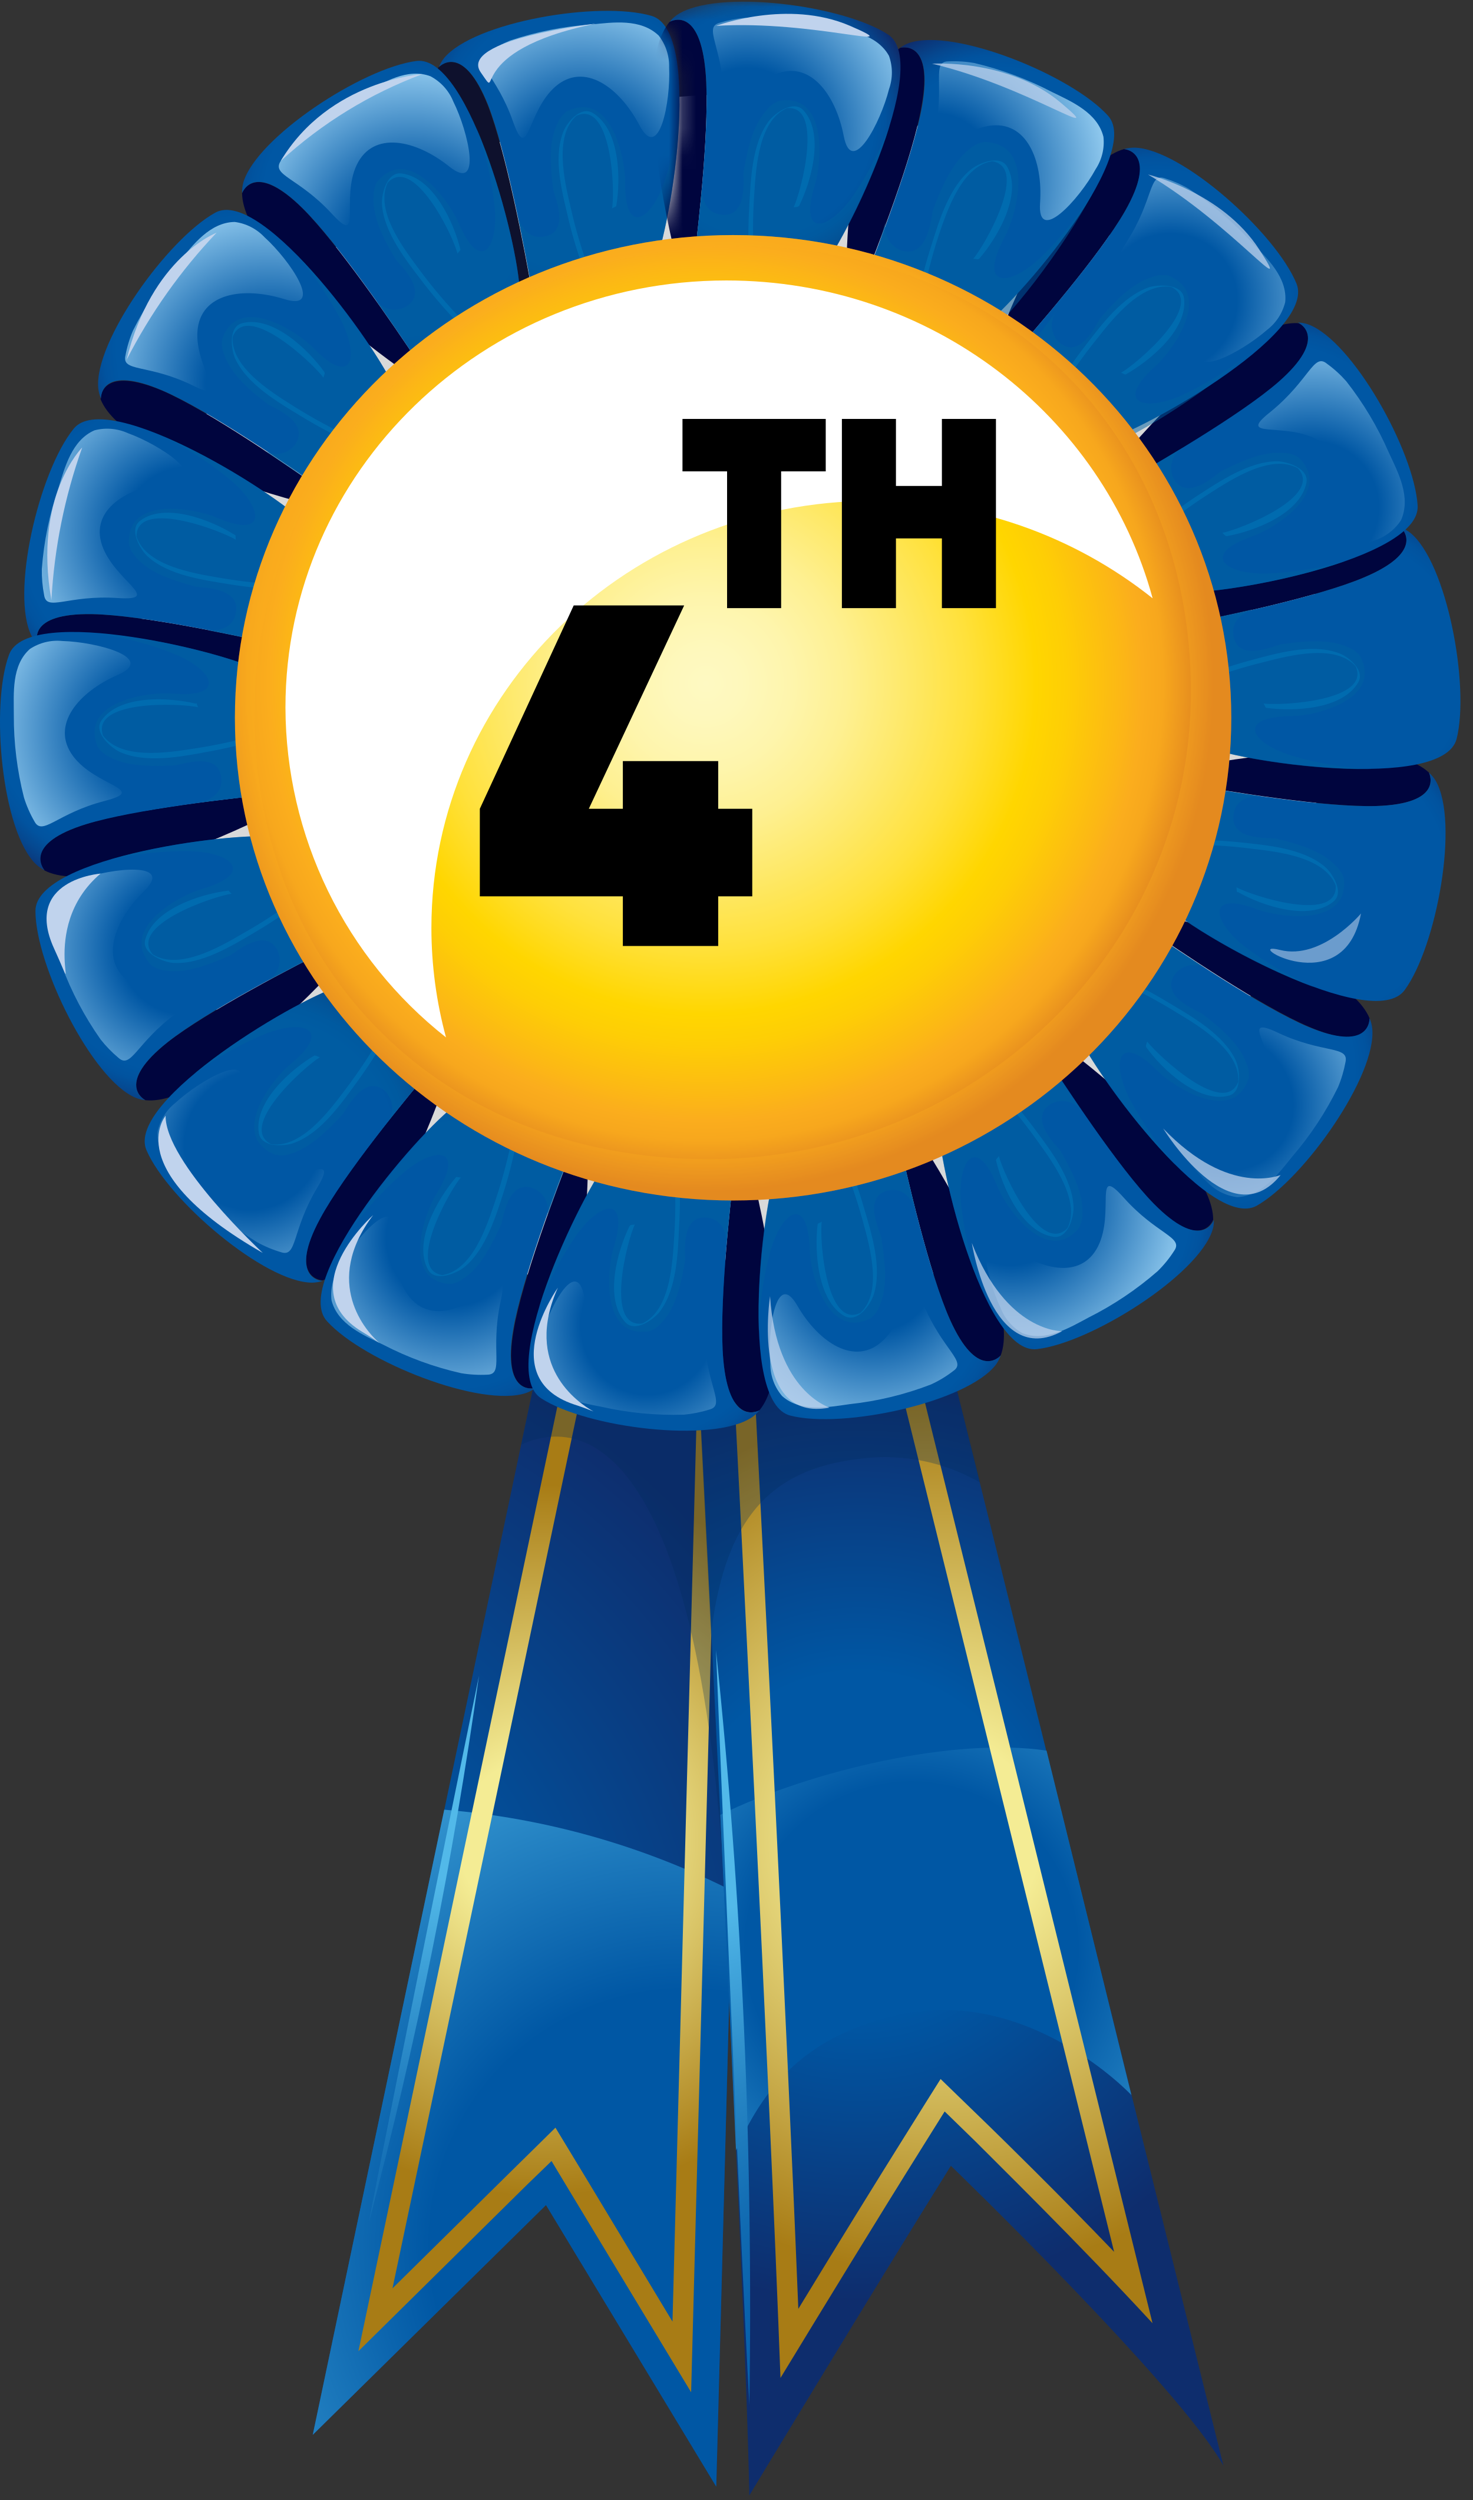 <svg width="109" height="185" viewBox="0 0 109 185" fill="none" xmlns="http://www.w3.org/2000/svg">
<rect x="0" y="0" width="109" height="185" fill="#333333" stroke="none"/>
<ellipse cx="54" cy="52" rx="44" ry="45" fill="#D9D9D9"/>
<path d="M41.423 93.314L23.143 180.173L40.403 163.133L53.003 183.983L55.413 93.314H41.423Z" fill="url(#paint0_radial_25_26633)"/>
<path d="M23.143 180.174L40.403 163.174L53.003 184.014L54.173 139.914C47.526 136.559 40.293 134.521 32.873 133.914L23.143 180.174Z" fill="url(#paint1_radial_25_26633)"/>
<path d="M51.763 96.913L49.763 171.793L43.443 161.303L42.103 159.093L41.103 157.443L39.733 158.793L37.893 160.603L29.043 169.333L44.313 96.913H51.763ZM53.323 95.393H43.073L26.523 173.983L38.973 161.693L40.813 159.913L42.143 162.123L51.143 177.023L53.313 95.383L53.323 95.393Z" fill="url(#paint2_radial_25_26633)"/>
<g style="mix-blend-mode:multiply" opacity="0.28">
<path d="M53.953 147.914V148.094L55.444 93.324H41.444L38.563 106.914C43.883 104.404 52.983 108.134 53.953 147.914Z" fill="#002C5B"/>
</g>
<path d="M35.443 124.014C35.443 124.014 29.073 155.074 27.303 164.414C30.823 151.122 33.541 137.631 35.443 124.014Z" fill="url(#paint3_radial_25_26633)"/>
<path d="M51.353 95.524C51.353 95.524 55.243 170.264 55.444 184.664C55.444 184.664 64.444 169.754 70.364 160.264C70.364 160.264 87.364 176.704 90.534 182.464L68.444 93.324L51.353 95.524Z" fill="url(#paint4_radial_25_26633)"/>
<path d="M53.303 134.293C53.673 141.913 54.143 152.003 54.463 159.123C56.743 153.883 60.063 150.583 66.363 149.123C76.083 146.873 83.723 155.033 83.723 155.033L77.443 129.543C70.713 128.533 60.083 130.973 53.303 134.293Z" fill="url(#paint5_radial_25_26633)"/>
<path d="M65.444 97.813L82.444 166.633C78.144 162.153 74.153 158.263 73.213 157.343L70.954 155.153L69.603 153.843L68.603 155.433L66.933 158.103C64.874 161.393 62.233 165.663 59.074 170.853C58.184 148.723 56.214 110.083 55.654 99.073L65.444 97.813ZM66.603 96.133L54.063 97.743C54.633 108.653 56.974 154.583 57.754 175.963C60.864 170.853 65.013 164.053 68.234 158.913L69.903 156.243L72.153 158.433C73.213 159.513 79.754 165.913 85.284 171.913L66.553 96.133H66.603Z" fill="url(#paint6_radial_25_26633)"/>
<g style="mix-blend-mode:multiply">
<path opacity="0.28" d="M63.913 107.914C66.905 107.571 69.928 108.203 72.533 109.714L68.443 93.324L51.323 95.524C51.323 95.524 51.903 106.524 52.613 120.974C53.693 111.704 57.573 108.574 63.913 107.914Z" fill="#002C5B"/>
</g>
<path d="M32.444 4.973C30.534 9.493 38.104 21.753 38.104 21.753C38.104 21.753 38.624 21.843 39.424 21.923C38.784 18.243 37.424 11.203 36.094 7.783C34.304 3.243 32.624 4.813 32.444 4.973Z" fill="#0E112D"/>
<path d="M48.213 1.174C44.353 0.044 35.103 1.604 32.863 4.294C32.7 4.5 32.569 4.729 32.473 4.974C32.623 4.814 34.303 3.244 36.123 7.784C37.443 11.204 38.813 18.244 39.443 21.914C41.903 22.184 47.083 22.464 48.163 20.324C49.613 17.494 52.083 2.294 48.213 1.174Z" fill="url(#paint7_radial_25_26633)"/>
<path d="M36.044 3.913C36.576 3.55 37.146 3.245 37.744 3.003C39.685 2.351 41.701 1.951 43.744 1.813C45.354 1.653 47.404 1.353 48.744 2.633C49.265 3.304 49.537 4.134 49.514 4.983C49.634 7.493 48.784 12.063 47.314 9.263C45.844 6.463 43.234 4.563 41.104 6.403C38.974 8.243 39.104 12.203 37.954 8.973C36.754 5.553 34.964 4.633 36.044 3.913Z" fill="url(#paint8_radial_25_26633)"/>
<g style="mix-blend-mode:multiply">
<path d="M45.604 15.234C45.944 13.234 45.874 9.544 43.854 8.354C42.924 7.804 41.854 9.174 41.644 9.854C40.914 11.854 41.644 14.384 42.094 16.334C42.43 17.712 42.851 19.068 43.354 20.394C43.354 20.394 43.684 20.214 43.674 20.184C43.077 18.603 42.593 16.983 42.224 15.334C41.774 13.414 40.904 9.824 42.844 8.414L42.534 8.624C45.274 7.184 45.534 14.194 45.284 15.444C45.284 15.364 45.584 15.324 45.604 15.234Z" fill="#0076BE"/>
</g>
<g style="mix-blend-mode:multiply" opacity="0.51">
<path d="M40.934 13.984C40.934 14.324 42.304 17.154 40.274 17.504C39.184 17.704 38.624 16.884 38.344 16.094C38.804 18.284 39.184 20.394 39.454 21.924C41.914 22.194 47.094 22.474 48.174 20.334C49.044 18.624 50.274 12.464 50.284 7.574C50.155 9.558 49.786 11.519 49.184 13.414C48.184 16.334 46.184 17.534 46.264 13.414C46.264 11.824 45.264 6.624 41.934 8.244C41.628 8.475 41.392 8.787 41.254 9.144C40.544 10.514 40.754 12.494 40.934 13.984Z" fill="#0061A0"/>
</g>
<path d="M17.913 14.303C17.983 19.203 29.833 27.413 29.833 27.413C29.833 27.413 30.333 27.283 31.103 27.043C29.043 23.923 25.003 18.043 22.383 15.413C18.903 11.983 17.993 14.103 17.913 14.303Z" fill="#00053E"/>
<path d="M30.813 4.513C26.813 5.023 18.973 10.173 18.003 13.513C17.937 13.768 17.907 14.03 17.913 14.293C17.993 14.093 18.913 11.973 22.383 15.403C25.003 17.993 29.043 23.913 31.103 27.033C33.473 26.283 38.323 24.463 38.463 22.033C38.633 18.913 34.803 3.993 30.813 4.513Z" fill="url(#paint9_radial_25_26633)"/>
<path d="M20.773 11.913C21.116 11.364 21.519 10.854 21.973 10.393C23.487 9.019 25.167 7.84 26.973 6.883C28.383 6.093 30.143 5.003 31.853 5.643C32.62 6.048 33.218 6.71 33.543 7.513C34.663 9.763 35.713 14.303 33.243 12.323C30.773 10.343 27.623 9.653 26.403 12.193C25.183 14.733 26.873 18.323 24.553 15.813C22.073 13.123 20.063 12.993 20.773 11.913Z" fill="url(#paint10_radial_25_26633)"/>
<g style="mix-blend-mode:multiply">
<path d="M34.063 18.443C33.573 16.443 32.063 13.123 29.703 12.833C28.623 12.703 28.223 14.373 28.263 15.103C28.393 17.193 30.053 19.263 31.263 20.853C32.125 21.978 33.053 23.05 34.043 24.063C34.043 24.063 34.273 23.763 34.253 23.743C33.083 22.543 31.997 21.263 31.003 19.913C29.823 18.333 27.583 15.393 28.793 13.323L28.593 13.633C30.533 11.223 33.593 17.553 33.853 18.783C33.853 18.703 34.083 18.553 34.063 18.463V18.443Z" fill="#0076BE"/>
</g>
<g style="mix-blend-mode:multiply" opacity="0.51">
<path d="M29.273 19.174C29.443 19.464 31.803 21.524 30.093 22.664C29.708 22.893 29.25 22.966 28.813 22.867C28.375 22.769 27.993 22.506 27.743 22.134C29.043 23.964 30.243 25.744 31.103 27.044C33.473 26.294 38.323 24.474 38.463 22.044C38.563 20.134 37.223 14.044 35.273 9.514C35.95 11.382 36.397 13.327 36.603 15.304C36.893 18.374 35.543 20.304 33.913 16.444C33.293 14.974 30.253 10.634 27.913 13.444C27.721 13.774 27.627 14.152 27.643 14.534C27.533 16.144 28.513 17.914 29.273 19.174Z" fill="#0061A0"/>
</g>
<path d="M7.443 29.544C9.283 34.084 23.303 37.434 23.303 37.434C23.303 37.434 23.723 37.124 24.353 36.624C21.333 34.464 15.443 30.414 12.033 28.914C7.543 27.024 7.443 29.324 7.443 29.544Z" fill="#00053E"/>
<path d="M15.933 15.734C12.403 17.674 6.933 25.304 7.273 28.734C7.301 28.996 7.368 29.252 7.473 29.494C7.473 29.274 7.543 26.974 12.033 28.904C15.423 30.364 21.333 34.414 24.383 36.574C26.313 35.024 30.183 31.574 29.433 29.284C28.443 26.304 19.443 13.804 15.933 15.734Z" fill="url(#paint11_radial_25_26633)"/>
<path d="M9.284 26.304C9.401 25.668 9.589 25.048 9.844 24.454C10.764 22.614 11.916 20.9 13.274 19.354C14.274 18.114 15.544 16.454 17.364 16.424C18.209 16.532 18.991 16.932 19.574 17.554C21.434 19.234 24.064 23.074 21.034 22.134C18.004 21.194 14.834 21.684 14.614 24.494C14.394 27.304 17.274 30.034 14.204 28.494C10.914 26.914 8.994 27.544 9.284 26.304Z" fill="url(#paint12_radial_25_26633)"/>
<g style="mix-blend-mode:multiply">
<path d="M24.013 27.544C22.853 25.914 20.193 23.324 17.923 23.914C16.873 24.174 17.103 25.914 17.403 26.534C18.283 28.444 20.583 29.774 22.303 30.814C23.515 31.555 24.77 32.223 26.063 32.814C26.063 32.814 26.163 32.454 26.133 32.444C24.602 31.738 23.119 30.933 21.693 30.034C20.023 28.984 16.863 27.034 17.243 24.694C17.243 24.814 17.193 24.934 17.173 25.054C18.103 22.104 23.173 26.904 23.933 27.944C23.933 27.874 24.063 27.644 24.013 27.574V27.544Z" fill="#0076BE"/>
</g>
<g style="mix-blend-mode:multiply" opacity="0.51">
<path d="M19.823 29.913C20.083 30.123 23.033 31.183 21.823 32.913C21.55 33.266 21.151 33.5 20.71 33.567C20.269 33.634 19.819 33.529 19.453 33.273C21.323 34.504 23.093 35.724 24.363 36.623C26.293 35.074 30.163 31.623 29.413 29.334C28.823 27.514 25.353 22.334 21.903 18.814C23.207 20.309 24.328 21.954 25.243 23.713C26.623 26.474 26.053 28.713 23.153 25.713C22.033 24.573 17.623 21.634 16.433 25.113C16.377 25.49 16.429 25.875 16.583 26.224C17.103 27.764 18.643 29.014 19.823 29.913Z" fill="#0061A0"/>
</g>
<path d="M2.824 47.724C6.253 51.224 20.494 48.994 20.494 48.994C20.494 48.994 20.773 48.554 21.163 47.844C17.514 47.014 10.514 45.514 6.824 45.444C1.933 45.364 2.744 47.524 2.824 47.724Z" fill="#00053E"/>
<path d="M5.443 31.733C2.873 34.913 0.743 44.003 2.353 47.093C2.477 47.326 2.636 47.538 2.823 47.723C2.743 47.523 1.933 45.363 6.823 45.443C10.514 45.513 17.514 47.013 21.163 47.843C22.363 45.673 24.623 41.013 23.064 39.183C21.003 36.753 7.943 28.603 5.443 31.733Z" fill="url(#paint13_radial_25_26633)"/>
<path d="M3.264 44.033C3.142 43.401 3.085 42.758 3.094 42.113C3.244 40.069 3.658 38.052 4.324 36.113C4.794 34.573 5.324 32.563 6.994 31.843C7.817 31.628 8.689 31.702 9.464 32.053C11.824 32.903 15.714 35.453 12.554 35.733C9.394 36.013 6.654 37.733 7.554 40.353C8.454 42.973 12.124 44.473 8.714 44.253C5.024 44.003 3.444 45.293 3.264 44.033Z" fill="url(#paint14_radial_25_26633)"/>
<g style="mix-blend-mode:multiply">
<path d="M17.373 39.583C15.673 38.503 12.223 37.133 10.373 38.533C9.503 39.173 10.373 40.663 10.903 41.153C12.443 42.583 15.033 42.913 17.023 43.243C18.424 43.465 19.836 43.602 21.253 43.653C21.253 43.653 21.253 43.283 21.183 43.283C19.507 43.212 17.837 43.032 16.183 42.743C14.243 42.413 10.583 41.823 10.043 39.493C10.043 39.613 10.093 39.733 10.113 39.863C9.853 36.773 16.393 39.273 17.473 39.953C17.393 39.953 17.473 39.633 17.403 39.583H17.373Z" fill="#0076BE"/>
</g>
<g style="mix-blend-mode:multiply" opacity="0.51">
<path d="M14.443 43.404C14.773 43.504 17.893 43.404 17.443 45.404C17.203 46.484 16.233 46.684 15.383 46.644C17.583 47.064 19.683 47.524 21.203 47.874C22.403 45.704 24.663 41.044 23.103 39.214C21.863 37.754 16.663 34.214 12.153 32.334C13.943 33.222 15.622 34.319 17.153 35.604C19.473 37.604 19.803 39.944 15.983 38.284C14.523 37.654 9.323 36.614 9.543 40.284C9.638 40.663 9.836 41.009 10.113 41.284C11.063 42.424 12.963 42.994 14.443 43.404Z" fill="#0061A0"/>
</g>
<path d="M3.293 64.413C7.663 66.643 20.443 60.013 20.443 60.013C20.443 60.013 20.573 59.503 20.713 58.713C16.993 59.073 9.873 59.873 6.353 60.983C1.703 62.453 3.153 64.243 3.293 64.413Z" fill="#00053E"/>
<path d="M0.673 48.434C-0.737 52.204 0.133 61.544 2.673 63.964C2.866 64.142 3.081 64.293 3.313 64.414C3.173 64.244 1.723 62.414 6.383 60.984C9.883 59.914 17.003 59.074 20.723 58.714C21.173 56.274 21.843 51.134 19.783 49.884C17.053 48.244 2.083 44.654 0.673 48.434Z" fill="url(#paint15_radial_25_26633)"/>
<path d="M2.543 60.773C2.222 60.217 1.964 59.627 1.773 59.013C1.266 57.02 1.013 54.97 1.023 52.913C1.023 51.303 0.843 49.233 2.213 48.023C2.921 47.556 3.769 47.347 4.613 47.433C7.123 47.493 11.613 48.683 8.713 49.943C5.813 51.203 3.713 53.663 5.403 55.943C7.093 58.223 11.043 58.403 7.733 59.273C4.203 60.183 3.143 61.913 2.543 60.773Z" fill="url(#paint16_radial_25_26633)"/>
<g style="mix-blend-mode:multiply">
<path d="M14.514 52.074C12.514 51.593 8.854 51.394 7.514 53.303C6.894 54.194 8.184 55.303 8.844 55.633C10.754 56.504 13.364 56.004 15.344 55.633C16.743 55.385 18.125 55.051 19.484 54.633C19.484 54.633 19.324 54.294 19.294 54.303C17.673 54.778 16.023 55.142 14.354 55.394C12.414 55.694 8.764 56.294 7.504 54.254L7.684 54.584C6.454 51.733 13.464 52.033 14.684 52.343C14.604 52.343 14.584 52.033 14.504 52.004L14.514 52.074Z" fill="#0076BE"/>
</g>
<g style="mix-blend-mode:multiply" opacity="0.51">
<path d="M12.913 56.643C13.253 56.643 16.173 55.513 16.373 57.553C16.493 58.663 15.633 59.163 14.823 59.383C17.043 59.093 19.173 58.863 20.723 58.713C21.173 56.273 21.843 51.133 19.783 49.883C18.143 48.883 12.093 47.213 7.213 46.883C9.182 47.157 11.11 47.67 12.953 48.413C15.803 49.593 16.843 51.683 12.703 51.323C11.113 51.183 5.853 51.843 7.223 55.253C7.427 55.574 7.719 55.831 8.063 55.993C9.443 56.773 11.443 56.703 12.913 56.643Z" fill="#0061A0"/>
</g>
<path d="M10.763 81.413C15.643 81.913 25.233 71.183 25.233 71.183C25.233 71.183 25.163 70.663 25.013 69.873C21.673 71.533 15.303 74.873 12.413 77.113C8.583 80.153 10.573 81.313 10.763 81.413Z" fill="#00053E"/>
<path d="M2.623 67.413C2.623 71.413 6.793 79.853 10.013 81.223C10.252 81.323 10.505 81.387 10.763 81.413C10.573 81.313 8.583 80.153 12.413 77.113C15.303 74.823 21.673 71.533 25.013 69.873C24.563 67.433 23.353 62.393 21.013 61.963C17.853 61.403 2.593 63.383 2.623 67.413Z" fill="url(#paint17_radial_25_26633)"/>
<path d="M8.773 78.284C8.284 77.874 7.838 77.415 7.443 76.914C6.257 75.231 5.292 73.403 4.573 71.474C3.963 69.974 3.083 68.104 3.933 66.474C4.419 65.789 5.125 65.292 5.933 65.064C8.303 64.224 12.933 63.724 10.663 65.944C8.393 68.164 7.333 71.194 9.663 72.714C11.993 74.234 15.803 72.994 13.033 74.994C10.103 77.144 9.723 79.124 8.773 78.284Z" fill="url(#paint18_radial_25_26633)"/>
<g style="mix-blend-mode:multiply">
<path d="M16.843 65.913C14.843 66.153 11.313 67.283 10.743 69.553C10.483 70.553 12.093 71.203 12.823 71.253C14.913 71.383 17.173 69.983 18.903 68.963C20.129 68.237 21.311 67.439 22.443 66.573C22.443 66.573 22.173 66.313 22.153 66.323C20.81 67.348 19.397 68.277 17.923 69.103C16.213 70.103 13.023 71.943 11.123 70.493L11.403 70.733C9.243 68.513 15.893 66.293 17.153 66.133C17.073 66.133 16.953 65.883 16.863 65.893L16.843 65.913Z" fill="#0076BE"/>
</g>
<g style="mix-blend-mode:multiply" opacity="0.51">
<path d="M16.983 70.724C17.293 70.594 19.623 68.504 20.543 70.344C20.723 70.752 20.74 71.213 20.591 71.632C20.442 72.052 20.139 72.4 19.743 72.604C21.743 71.534 23.623 70.604 25.013 69.874C24.563 67.434 23.353 62.394 21.013 61.964C19.133 61.624 12.883 62.204 8.193 63.604C10.128 63.161 12.109 62.953 14.093 62.984C17.183 63.074 18.903 64.644 14.903 65.794C13.363 66.234 8.693 68.724 11.193 71.424C11.501 71.647 11.864 71.782 12.243 71.814C13.763 72.084 15.593 71.324 16.983 70.724Z" fill="#0061A0"/>
</g>
<path d="M23.873 94.744C28.553 93.304 33.103 79.624 33.103 79.624C33.103 79.624 32.833 79.174 32.383 78.504C29.973 81.364 25.383 86.904 23.683 90.154C21.363 94.454 23.653 94.734 23.873 94.744Z" fill="#00053E"/>
<path d="M10.843 85.124C12.443 88.814 19.603 94.914 23.103 94.914C23.365 94.909 23.624 94.865 23.873 94.784C23.653 94.784 21.363 94.494 23.683 90.194C25.443 86.914 29.973 81.364 32.383 78.504C31.003 76.444 27.903 72.294 25.553 72.844C22.443 73.564 9.223 81.434 10.843 85.124Z" fill="url(#paint19_radial_25_26633)"/>
<path d="M20.803 92.663C20.181 92.479 19.581 92.228 19.013 91.913C17.258 90.837 15.648 89.54 14.223 88.053C13.073 86.924 11.523 85.543 11.663 83.724C11.841 82.894 12.3 82.152 12.963 81.624C14.813 79.913 18.863 77.624 17.663 80.564C16.463 83.504 16.663 86.704 19.453 87.163C22.243 87.624 25.213 84.984 23.453 87.924C21.573 91.084 22.003 93.053 20.803 92.663Z" fill="url(#paint20_radial_25_26633)"/>
<g style="mix-blend-mode:multiply">
<path d="M23.303 78.084C21.573 79.084 18.773 81.534 19.153 83.844C19.323 84.914 21.043 84.844 21.723 84.584C23.723 83.874 25.223 81.704 26.403 80.084C27.239 78.936 28.007 77.741 28.703 76.504C28.703 76.504 28.353 76.374 28.333 76.394C27.505 77.866 26.576 79.279 25.553 80.624C24.373 82.194 22.173 85.174 19.853 84.624L20.213 84.734C17.343 83.554 22.573 78.884 23.673 78.234C23.593 78.234 23.383 78.084 23.303 78.124V78.084Z" fill="#0076BE"/>
</g>
<g style="mix-blend-mode:multiply" opacity="0.51">
<path d="M25.344 82.474C25.574 82.234 26.894 79.394 28.464 80.714C28.791 81.016 28.991 81.432 29.02 81.877C29.05 82.321 28.908 82.761 28.624 83.104C30.014 81.354 31.384 79.694 32.384 78.504C31.004 76.444 27.904 72.294 25.554 72.844C23.694 73.284 18.184 76.294 14.424 79.424C16.032 78.256 17.77 77.28 19.604 76.514C22.474 75.384 24.674 76.144 21.454 78.784C20.224 79.784 16.914 83.934 20.274 85.414C20.64 85.52 21.028 85.52 21.394 85.414C22.934 84.994 24.314 83.574 25.344 82.474Z" fill="#0061A0"/>
</g>
<path d="M39.623 102.704C43.623 99.834 43.513 85.424 43.513 85.424C43.513 85.424 43.113 85.084 42.513 84.594C41.143 88.074 38.623 94.784 38.013 98.414C37.163 103.234 39.443 102.764 39.623 102.704Z" fill="#00053E"/>
<path d="M24.203 97.773C26.924 100.773 35.633 104.213 38.944 103.073C39.189 102.988 39.419 102.863 39.623 102.703C39.413 102.763 37.163 103.233 37.974 98.413C38.584 94.784 41.103 88.073 42.474 84.594C40.474 83.084 36.233 80.153 34.184 81.424C31.444 83.103 21.444 94.803 24.203 97.773Z" fill="url(#paint21_radial_25_26633)"/>
<path d="M36.053 101.724C35.407 101.757 34.76 101.72 34.123 101.614C32.117 101.16 30.178 100.451 28.353 99.504C26.893 98.804 24.983 97.994 24.533 96.224C24.438 95.38 24.636 94.529 25.093 93.814C26.293 91.604 29.393 88.134 29.193 91.304C28.993 94.474 30.193 97.424 33.023 96.974C35.853 96.524 37.773 93.064 37.023 96.404C36.273 99.974 37.323 101.704 36.053 101.724Z" fill="url(#paint22_radial_25_26633)"/>
<g style="mix-blend-mode:multiply">
<path d="M33.743 87.114C32.443 88.633 30.553 91.834 31.653 93.914C32.163 94.914 33.763 94.234 34.333 93.784C35.973 92.474 36.713 89.924 37.333 88.013C37.746 86.661 38.08 85.285 38.333 83.894H37.953C37.637 85.551 37.209 87.184 36.673 88.784C36.053 90.654 34.933 94.184 32.543 94.374H32.923C29.833 94.174 33.283 88.073 34.113 87.114C34.053 87.174 33.783 87.053 33.733 87.114H33.743Z" fill="#0076BE"/>
</g>
<g style="mix-blend-mode:multiply" opacity="0.51">
<path d="M37.084 90.614C37.224 90.303 37.553 87.194 39.474 87.944C39.89 88.115 40.223 88.441 40.404 88.853C40.585 89.265 40.599 89.731 40.444 90.153C41.184 88.043 41.953 86.043 42.523 84.594C40.523 83.084 36.283 80.153 34.233 81.424C32.614 82.424 28.363 87.053 25.814 91.234C26.961 89.602 28.305 88.118 29.814 86.814C32.154 84.814 34.493 84.814 32.283 88.364C31.444 89.713 29.643 94.704 33.283 95.023C33.649 94.985 33.996 94.843 34.283 94.614C35.603 93.773 36.444 91.984 37.084 90.614Z" fill="#0061A0"/>
</g>
<path d="M56.203 104.354C59.333 100.574 55.603 86.644 55.603 86.644C55.603 86.644 55.133 86.413 54.393 86.103C53.943 89.814 53.193 96.944 53.523 100.614C53.953 105.484 56.023 104.454 56.203 104.354Z" fill="#00053E"/>
<path d="M40.043 103.473C43.423 105.663 52.733 106.823 55.633 104.883C55.85 104.738 56.043 104.559 56.203 104.353C56.023 104.453 53.953 105.483 53.523 100.613C53.193 96.943 53.943 89.813 54.393 86.103C52.103 85.103 47.233 83.383 45.573 85.103C43.383 87.443 36.653 101.283 40.043 103.473Z" fill="url(#paint23_radial_25_26633)"/>
<path d="M52.503 104.303C51.888 104.494 51.255 104.621 50.613 104.683C48.553 104.747 46.493 104.549 44.483 104.093C42.903 103.783 40.853 103.483 39.963 101.883C39.663 101.091 39.642 100.22 39.903 99.413C40.503 96.973 42.633 92.833 43.233 95.943C43.833 99.053 45.803 101.613 48.363 100.463C50.923 99.313 51.973 95.463 52.123 98.903C52.273 102.563 53.723 103.963 52.503 104.303Z" fill="url(#paint24_radial_25_26633)"/>
<g style="mix-blend-mode:multiply">
<path d="M46.574 90.753C45.684 92.553 44.694 96.123 46.274 97.843C47.004 98.643 48.394 97.623 48.834 97.043C50.094 95.363 50.164 92.713 50.254 90.703C50.339 89.291 50.339 87.875 50.254 86.463C50.254 86.463 49.884 86.533 49.884 86.573C50.002 88.237 50.002 89.908 49.884 91.573C49.764 93.573 49.574 97.233 47.304 98.023L47.664 97.913C44.664 98.503 46.424 91.733 46.984 90.593C46.984 90.663 46.654 90.593 46.614 90.703L46.574 90.753Z" fill="#0076BE"/>
</g>
<g style="mix-blend-mode:multiply" opacity="0.51">
<path d="M50.693 93.293C50.753 92.963 50.283 89.863 52.333 90.103C53.433 90.233 53.733 91.173 53.773 92.013C53.973 89.783 54.203 87.643 54.393 86.103C52.103 85.103 47.233 83.383 45.573 85.103C44.253 86.483 41.313 92.033 39.893 96.713C40.584 94.852 41.501 93.082 42.623 91.443C44.393 88.913 46.623 88.343 45.413 92.313C44.933 93.833 44.413 99.113 48.073 98.503C48.433 98.374 48.749 98.145 48.983 97.843C50.063 96.723 50.443 94.773 50.693 93.293Z" fill="#0061A0"/>
</g>
<path d="M74.053 100.294C75.763 95.694 67.693 83.763 67.693 83.763C67.693 83.763 67.173 83.694 66.363 83.644C67.163 87.294 68.783 94.274 70.293 97.644C72.293 102.104 73.913 100.454 74.053 100.294Z" fill="#00053E"/>
<path d="M58.494 104.754C62.404 105.754 71.574 103.754 73.694 100.984C73.845 100.772 73.966 100.54 74.054 100.294C73.914 100.454 72.294 102.104 70.294 97.644C68.784 94.274 67.164 87.294 66.364 83.644C63.894 83.484 58.704 83.424 57.714 85.644C56.444 88.514 54.574 103.794 58.494 104.754Z" fill="url(#paint25_radial_25_26633)"/>
<path d="M70.534 101.454C70.022 101.852 69.465 102.188 68.874 102.454C66.946 103.197 64.929 103.685 62.874 103.904C61.274 104.134 59.244 104.524 57.874 103.304C57.321 102.656 57.013 101.835 57.004 100.984C56.774 98.484 57.424 93.874 59.004 96.614C60.584 99.354 63.274 101.134 65.324 99.214C67.374 97.294 67.104 93.324 68.324 96.504C69.754 99.914 71.584 100.744 70.534 101.454Z" fill="url(#paint26_radial_25_26633)"/>
<g style="mix-blend-mode:multiply">
<path d="M60.504 90.594C60.254 92.594 60.504 96.284 62.504 97.394C63.504 97.903 64.434 96.493 64.654 95.803C65.294 93.803 64.494 91.273 63.924 89.353C63.534 87.991 63.056 86.654 62.494 85.353C62.494 85.353 62.174 85.543 62.184 85.573C62.847 87.123 63.402 88.717 63.844 90.344C64.364 92.254 65.394 95.803 63.514 97.284L63.814 97.073C61.134 98.624 60.614 91.633 60.814 90.374C60.814 90.454 60.514 90.504 60.504 90.594Z" fill="#0076BE"/>
</g>
<g style="mix-blend-mode:multiply" opacity="0.51">
<path d="M65.224 91.644C65.224 91.314 63.724 88.544 65.724 88.094C66.814 87.854 67.403 88.654 67.724 89.434C67.174 87.264 66.724 85.164 66.364 83.644C63.894 83.484 58.703 83.424 57.714 85.644C56.923 87.384 55.953 93.584 56.154 98.474C56.198 96.49 56.484 94.519 57.004 92.604C57.843 89.604 59.794 88.354 59.923 92.514C59.923 94.104 61.243 99.254 64.474 97.514C64.764 97.267 64.982 96.946 65.103 96.584C65.754 95.094 65.444 93.134 65.224 91.644Z" fill="#0061A0"/>
</g>
<path d="M89.773 90.253C89.773 85.353 78.083 76.953 78.083 76.953C78.083 76.953 77.573 77.073 76.793 77.303C78.793 80.453 82.793 86.443 85.333 89.073C88.753 92.553 89.703 90.453 89.773 90.253Z" fill="#00053E"/>
<path d="M76.724 99.834C80.724 99.384 88.654 94.374 89.724 91.024C89.803 90.775 89.837 90.514 89.824 90.254C89.754 90.454 88.824 92.554 85.384 89.074C82.804 86.444 78.864 80.454 76.844 77.304C74.464 78.014 69.584 79.744 69.414 82.144C69.134 85.324 72.724 100.294 76.724 99.834Z" fill="url(#paint27_radial_25_26633)"/>
<path d="M86.883 92.564C86.536 93.109 86.126 93.612 85.663 94.064C84.111 95.418 82.394 96.571 80.553 97.494C79.133 98.254 77.363 99.324 75.663 98.654C74.921 98.239 74.348 97.577 74.043 96.784C72.953 94.514 71.973 89.974 74.423 91.984C76.873 93.994 79.993 94.744 81.253 92.224C82.513 89.704 80.883 86.084 83.163 88.634C85.603 91.364 87.613 91.534 86.883 92.564Z" fill="url(#paint28_radial_25_26633)"/>
<g style="mix-blend-mode:multiply">
<path d="M73.703 85.853C74.163 87.853 75.653 91.203 77.973 91.523C79.043 91.673 79.473 90.013 79.443 89.293C79.343 87.193 77.723 85.093 76.523 83.483C75.679 82.346 74.768 81.261 73.793 80.233C73.793 80.233 73.563 80.523 73.583 80.543C74.739 81.771 75.808 83.077 76.783 84.453C77.933 86.053 80.133 89.033 78.883 91.073L79.093 90.763C77.093 93.153 74.203 86.763 73.913 85.533C73.913 85.613 73.683 85.763 73.703 85.853Z" fill="#0076BE"/>
</g>
<g style="mix-blend-mode:multiply" opacity="0.51">
<path d="M78.503 85.204C78.333 84.914 76.013 82.814 77.743 81.704C78.129 81.481 78.587 81.414 79.02 81.519C79.454 81.623 79.831 81.889 80.073 82.264C78.803 80.414 77.633 78.614 76.793 77.264C74.413 77.974 69.533 79.704 69.363 82.104C69.223 84.014 70.463 90.174 72.363 94.684C71.716 92.817 71.293 90.88 71.103 88.914C70.873 85.834 72.253 83.914 73.813 87.814C74.413 89.294 77.383 93.684 79.813 90.914C80.009 90.585 80.106 90.206 80.093 89.824C80.193 88.254 79.233 86.514 78.503 85.204Z" fill="#0061A0"/>
</g>
<path d="M101.343 75.344C99.443 70.814 85.443 67.594 85.443 67.594C85.443 67.594 85.023 67.894 84.443 68.404C87.513 70.534 93.443 74.534 96.853 75.974C101.283 77.914 101.343 75.564 101.343 75.344Z" fill="#00053E"/>
<path d="M92.994 89.223C96.514 87.223 101.894 79.573 101.544 76.103C101.516 75.841 101.449 75.585 101.344 75.343C101.344 75.563 101.284 77.863 96.784 75.973C93.384 74.533 87.444 70.533 84.374 68.403C82.444 69.973 78.614 73.463 79.374 75.743C80.444 78.753 89.444 91.183 92.994 89.223Z" fill="url(#paint29_radial_25_26633)"/>
<path d="M99.564 78.594C99.447 79.228 99.263 79.849 99.014 80.444C98.108 82.295 96.969 84.022 95.624 85.584C94.624 86.834 93.384 88.504 91.554 88.584C90.712 88.482 89.932 88.094 89.344 87.484C87.444 85.764 84.804 81.914 87.844 82.914C90.884 83.914 94.044 83.304 94.234 80.494C94.424 77.684 91.534 74.974 94.614 76.444C97.914 77.984 99.834 77.364 99.564 78.594Z" fill="url(#paint30_radial_25_26633)"/>
<g style="mix-blend-mode:multiply">
<path d="M84.813 77.483C85.983 79.113 88.673 81.673 90.943 81.073C91.943 80.803 91.743 79.073 91.433 78.443C90.533 76.543 88.223 75.233 86.503 74.213C85.284 73.471 84.022 72.803 82.723 72.213C82.723 72.213 82.623 72.573 82.653 72.583C84.192 73.271 85.682 74.063 87.113 74.953C88.793 75.953 91.973 77.883 91.603 80.253C91.603 80.133 91.603 80.013 91.683 79.893C90.773 82.893 85.683 78.093 84.883 77.063C84.883 77.133 84.763 77.363 84.813 77.433V77.483Z" fill="#0076BE"/>
</g>
<g style="mix-blend-mode:multiply" opacity="0.51">
<path d="M88.984 75.033C88.724 74.833 85.764 73.793 86.934 72.093C87.207 71.742 87.604 71.507 88.044 71.437C88.484 71.366 88.934 71.465 89.304 71.713C87.424 70.503 85.644 69.293 84.374 68.403C82.444 69.973 78.614 73.463 79.374 75.743C79.984 77.553 83.504 82.743 86.984 86.203C85.667 84.715 84.529 83.077 83.594 81.323C82.194 78.573 82.754 76.323 85.674 79.263C86.794 80.393 91.234 83.263 92.394 79.803C92.447 79.426 92.392 79.04 92.234 78.693C91.724 77.203 90.174 75.963 88.984 75.033Z" fill="#0061A0"/>
</g>
<path d="M105.734 57.163C102.134 53.834 88.024 56.773 88.024 56.773C88.024 56.773 87.774 57.224 87.424 57.953C91.094 58.603 98.174 59.754 101.854 59.644C106.734 59.483 105.834 57.364 105.734 57.163Z" fill="#00053E"/>
<path d="M103.943 73.264C106.323 70.014 108.003 60.784 106.233 57.764C106.095 57.542 105.927 57.34 105.733 57.164C105.833 57.364 106.733 59.484 101.853 59.644C98.173 59.754 91.093 58.644 87.423 57.954C86.323 60.174 84.293 64.954 85.943 66.704C88.123 69.014 101.563 76.514 103.943 73.264Z" fill="url(#paint31_radial_25_26633)"/>
<g style="mix-blend-mode:multiply">
<path d="M91.613 66.013C93.363 67.013 96.863 68.203 98.673 66.713C99.513 66.033 98.573 64.583 98.023 64.123C96.413 62.773 93.773 62.543 91.783 62.333C90.371 62.19 88.952 62.127 87.533 62.143C87.533 62.143 87.593 62.513 87.623 62.513C89.295 62.492 90.965 62.589 92.623 62.803C94.623 63.033 98.253 63.433 98.913 65.743L98.823 65.373C99.243 68.443 92.573 66.273 91.473 65.643C91.543 65.643 91.473 65.973 91.563 66.013H91.613Z" fill="#0076BE"/>
</g>
<g style="mix-blend-mode:multiply" opacity="0.51">
<path d="M94.383 62.044C94.053 61.974 90.933 62.264 91.293 60.234C91.443 59.134 92.443 58.914 93.283 58.914C91.063 58.594 88.943 58.244 87.423 57.974C86.323 60.194 84.293 64.974 85.943 66.724C87.253 68.114 92.623 71.364 97.223 73.044C95.404 72.249 93.685 71.242 92.103 70.044C89.683 68.134 89.243 65.844 93.103 67.314C94.603 67.874 99.843 68.654 99.443 64.994C99.327 64.632 99.116 64.307 98.833 64.054C97.773 62.914 95.843 62.394 94.383 62.044Z" fill="#0061A0"/>
</g>
<path d="M103.664 39.034C99.103 37.224 86.993 45.034 86.993 45.034C86.993 45.034 86.924 45.554 86.853 46.354C90.513 45.644 97.534 44.174 100.924 42.734C105.444 40.834 103.824 39.184 103.664 39.034Z" fill="#00053E"/>
<path d="M107.783 54.693C108.783 50.803 107.073 41.593 104.343 39.413C104.137 39.254 103.908 39.126 103.663 39.033C103.823 39.183 105.433 40.833 100.923 42.733C97.534 44.173 90.513 45.643 86.853 46.353C86.633 48.823 86.454 54.003 88.624 55.043C91.493 56.423 106.733 58.583 107.783 54.693Z" fill="url(#paint32_radial_25_26633)"/>
<g style="mix-blend-mode:multiply">
<path d="M93.663 52.373C95.663 52.663 99.353 52.523 100.513 50.483C101.043 49.543 99.653 48.483 98.963 48.293C96.963 47.613 94.433 48.353 92.493 48.873C91.135 49.244 89.799 49.695 88.493 50.223C88.493 50.223 88.683 50.543 88.713 50.533C90.278 49.906 91.885 49.391 93.523 48.993C95.433 48.503 99.013 47.553 100.453 49.473L100.243 49.163C101.733 51.873 94.733 52.243 93.473 52.053C93.563 52.053 93.603 52.353 93.693 52.373H93.663Z" fill="#0076BE"/>
</g>
<g style="mix-blend-mode:multiply" opacity="0.51">
<path d="M94.823 47.674C94.493 47.674 91.683 49.104 91.284 47.094C91.073 46.004 91.874 45.424 92.663 45.094C90.484 45.594 88.374 46.024 86.853 46.324C86.633 48.794 86.454 53.974 88.624 55.014C90.344 55.914 96.534 56.984 101.443 56.914C99.457 56.82 97.489 56.484 95.584 55.914C92.584 55.004 91.403 53.024 95.584 52.994C97.174 52.994 102.343 51.824 100.653 48.554C100.422 48.253 100.11 48.024 99.754 47.894C98.284 47.214 96.314 47.464 94.823 47.674Z" fill="#0061A0"/>
</g>
<path d="M96.043 23.913C91.143 23.633 82.133 34.913 82.133 34.913C82.133 34.913 82.223 35.423 82.413 36.203C85.663 34.373 91.853 30.753 94.623 28.323C98.293 25.013 96.233 23.913 96.043 23.913Z" fill="#00053E"/>
<path d="M104.903 37.413C104.663 33.413 100.093 25.203 96.803 24.003C96.558 23.92 96.302 23.873 96.043 23.863C96.233 23.953 98.293 25.013 94.623 28.243C91.853 30.673 85.623 34.293 82.413 36.123C82.983 38.543 84.413 43.513 86.843 43.813C90.003 44.213 105.143 41.433 104.903 37.413Z" fill="url(#paint33_radial_25_26633)"/>
<path d="M98.193 26.914C98.716 27.293 99.195 27.729 99.623 28.214C100.894 29.832 101.952 31.607 102.773 33.494C103.453 34.954 104.433 36.784 103.673 38.494C103.201 39.214 102.494 39.748 101.673 40.004C99.353 41.004 94.753 41.704 96.903 39.374C99.053 37.044 99.903 33.954 97.513 32.564C95.123 31.174 91.363 32.564 94.033 30.464C96.923 28.094 97.193 26.094 98.193 26.914Z" fill="url(#paint34_radial_25_26633)"/>
<g style="mix-blend-mode:multiply">
<path d="M90.783 39.673C92.783 39.323 96.223 38.023 96.673 35.723C96.883 34.663 95.243 34.143 94.523 34.133C92.423 34.133 90.243 35.623 88.523 36.733C87.343 37.519 86.208 38.37 85.123 39.283C85.123 39.283 85.413 39.533 85.433 39.513C86.722 38.424 88.082 37.422 89.503 36.513C91.163 35.453 94.263 33.413 96.233 34.773L95.933 34.553C98.213 36.653 91.683 39.213 90.433 39.433C90.513 39.433 90.653 39.683 90.743 39.663L90.783 39.673Z" fill="#0076BE"/>
</g>
<g style="mix-blend-mode:multiply" opacity="0.51">
<path d="M90.383 34.853C90.083 35.003 87.873 37.213 86.853 35.423C86.65 35.026 86.607 34.565 86.734 34.137C86.86 33.709 87.146 33.346 87.533 33.123C85.623 34.283 83.763 35.363 82.413 36.123C82.983 38.543 84.413 43.513 86.843 43.813C88.743 44.053 94.953 43.143 99.563 41.513C97.653 42.051 95.686 42.363 93.703 42.443C90.613 42.503 88.813 41.023 92.703 39.673C94.213 39.153 98.703 36.423 96.113 33.863C95.796 33.65 95.425 33.532 95.043 33.523C93.533 33.333 91.743 34.193 90.383 34.853Z" fill="#0061A0"/>
</g>
<path d="M83.174 11.033C78.444 12.353 73.564 25.913 73.564 25.913C73.564 25.913 73.814 26.373 74.243 27.053C76.734 24.263 81.424 18.833 83.243 15.633C85.674 11.393 83.444 11.063 83.174 11.033Z" fill="#00053E"/>
<path d="M95.943 20.994C94.423 17.264 87.443 10.994 83.943 10.924C83.68 10.926 83.417 10.963 83.163 11.034C83.383 11.034 85.663 11.394 83.243 15.634C81.413 18.834 76.723 24.264 74.243 27.054C75.573 29.144 78.573 33.374 80.933 32.884C84.043 32.244 97.443 24.724 95.943 20.994Z" fill="url(#paint35_radial_25_26633)"/>
<path d="M86.194 13.194C86.81 13.386 87.403 13.644 87.964 13.964C89.692 15.091 91.268 16.435 92.654 17.964C93.774 19.124 95.284 20.544 95.104 22.354C94.902 23.179 94.421 23.91 93.744 24.424C91.854 26.084 87.744 28.264 89.024 25.364C90.304 22.464 90.164 19.254 87.394 18.724C84.624 18.194 81.594 20.724 83.394 17.864C85.384 14.754 84.994 12.774 86.194 13.194Z" fill="url(#paint36_radial_25_26633)"/>
<g style="mix-blend-mode:multiply">
<path d="M83.313 27.703C85.073 26.703 87.933 24.373 87.613 22.053C87.463 20.983 85.743 21.053 85.063 21.243C83.063 21.913 81.493 24.043 80.273 25.633C79.405 26.755 78.604 27.927 77.873 29.143C77.873 29.143 78.223 29.293 78.243 29.263C79.109 27.817 80.074 26.434 81.133 25.123C82.353 23.573 84.623 20.653 86.933 21.293L86.573 21.183C89.413 22.433 84.063 26.973 82.953 27.583C83.023 27.583 83.233 27.743 83.313 27.703Z" fill="#0076BE"/>
</g>
<g style="mix-blend-mode:multiply" opacity="0.51">
<path d="M81.443 23.504C81.223 23.754 80.023 26.644 78.443 25.384C78.103 25.096 77.887 24.687 77.84 24.244C77.794 23.8 77.92 23.356 78.193 23.004C76.873 24.814 75.573 26.524 74.623 27.754C76.083 29.754 79.353 33.754 81.623 33.134C83.463 32.624 88.853 29.384 92.473 26.134C90.936 27.366 89.258 28.41 87.473 29.244C84.653 30.504 82.423 29.824 85.533 27.064C86.723 26.004 89.853 21.734 86.433 20.384C86.061 20.311 85.676 20.346 85.323 20.484C83.773 20.914 82.443 22.364 81.443 23.504Z" fill="#0061A0"/>
</g>
<path d="M66.603 3.543C62.603 6.383 62.603 20.794 62.603 20.794C62.603 20.794 62.993 21.143 63.603 21.634C64.984 18.163 67.603 11.473 68.194 7.843C69.073 3.023 66.814 3.483 66.603 3.543Z" fill="#00053E"/>
<path d="M81.993 8.563C79.293 5.563 70.603 2.053 67.293 3.173C67.044 3.259 66.811 3.384 66.603 3.543C66.813 3.483 69.073 3.023 68.233 7.843C67.593 11.473 65.023 18.163 63.643 21.633C65.643 23.153 69.853 26.113 71.913 24.853C74.623 23.193 84.693 11.553 81.993 8.563Z" fill="url(#paint37_radial_25_26633)"/>
<path d="M70.173 4.543C70.816 4.513 71.46 4.553 72.093 4.663C74.096 5.135 76.031 5.857 77.853 6.813C79.313 7.523 81.213 8.343 81.653 10.123C81.746 10.966 81.54 11.815 81.073 12.523C79.873 14.733 76.743 18.173 76.963 15.013C77.183 11.853 75.963 8.873 73.173 9.313C70.383 9.753 68.403 13.193 69.173 9.853C69.933 6.283 68.903 4.553 70.173 4.543Z" fill="url(#paint38_radial_25_26633)"/>
<g style="mix-blend-mode:multiply">
<path d="M72.443 19.164C73.763 17.654 75.653 14.464 74.563 12.394C74.063 11.394 72.463 12.054 71.893 12.504C70.243 13.804 69.483 16.344 68.893 18.254C68.46 19.605 68.106 20.981 67.833 22.374C67.833 22.374 68.213 22.374 68.223 22.374C68.514 20.714 68.922 19.076 69.443 17.474C70.073 15.614 71.223 12.094 73.603 11.914H73.243C76.333 12.134 72.843 18.214 72.003 19.174C72.063 19.104 72.333 19.224 72.393 19.174L72.443 19.164Z" fill="#0076BE"/>
</g>
<g style="mix-blend-mode:multiply" opacity="0.51">
<path d="M69.043 15.534C68.913 15.864 68.773 19.184 66.693 18.534C66.248 18.369 65.884 18.039 65.676 17.613C65.467 17.186 65.431 16.696 65.573 16.244C64.923 18.534 64.243 20.714 63.743 22.244C65.933 23.704 70.653 26.514 72.743 25.034C74.393 23.854 78.583 18.664 80.993 14.034C79.902 15.835 78.592 17.495 77.093 18.974C74.743 21.254 72.273 21.394 74.363 17.504C75.163 16.024 76.733 10.624 72.833 10.504C72.434 10.565 72.062 10.742 71.763 11.014C70.383 12.084 69.613 14.034 69.043 15.534Z" fill="#0061A0"/>
</g>
<mask id="mask0_25_26633" style="mask-type:luminance" maskUnits="userSpaceOnUse" x="45" y="0" width="31" height="30">
<path d="M47.254 29.694C48.184 30.623 65.013 26.924 65.883 27.843C85.114 34.033 68.584 1.844 68.724 1.704C70.954 -0.986 44.353 0.044 48.214 1.174C50.694 1.894 50.574 8.414 49.783 13.733C48.584 22.104 43.684 24.913 47.254 29.694Z" fill="white"/>
</mask>
<g mask="url(#mask0_25_26633)">
<path d="M49.544 1.623C46.413 5.393 50.084 19.323 50.084 19.323C50.084 19.323 50.553 19.553 51.294 19.873C51.754 16.163 52.533 9.043 52.214 5.363C51.803 0.493 49.733 1.513 49.544 1.623Z" fill="#00053E"/>
<path d="M65.713 2.553C62.334 0.353 53.033 -0.837 50.114 1.093C49.898 1.24 49.706 1.419 49.544 1.623C49.733 1.513 51.803 0.493 52.214 5.363C52.533 9.043 51.754 16.163 51.294 19.873C53.584 20.873 58.453 22.623 60.114 20.873C62.313 18.573 69.084 4.763 65.713 2.553Z" fill="url(#paint39_radial_25_26633)"/>
<path d="M53.254 1.684C53.869 1.496 54.503 1.372 55.144 1.314C57.201 1.248 59.258 1.45 61.264 1.914C62.843 2.224 64.894 2.534 65.784 4.134C66.069 4.932 66.069 5.805 65.784 6.604C65.174 9.044 63.033 13.174 62.434 10.064C61.834 6.954 59.894 4.384 57.324 5.524C54.754 6.664 53.694 10.524 53.563 7.074C53.444 3.424 52.023 2.014 53.254 1.684Z" fill="url(#paint40_radial_25_26633)"/>
<g style="mix-blend-mode:multiply">
<path d="M59.124 15.254C60.024 13.454 61.034 9.894 59.454 8.164C58.724 7.364 57.334 8.374 56.894 8.954C55.634 10.634 55.554 13.284 55.444 15.284C55.359 16.699 55.359 18.118 55.444 19.534C55.444 19.534 55.814 19.454 55.814 19.424C55.694 17.742 55.694 16.055 55.814 14.374C55.944 12.374 56.144 8.714 58.414 7.934L58.054 8.034C61.054 7.454 59.284 14.224 58.714 15.364C58.714 15.294 59.034 15.364 59.074 15.254H59.124Z" fill="#0076BE"/>
</g>
<g style="mix-blend-mode:multiply" opacity="0.51">
<path d="M55.023 12.704C54.964 13.034 55.413 16.134 53.373 15.884C52.264 15.754 51.974 14.804 51.934 13.964C51.733 16.194 51.483 18.334 51.294 19.874C53.584 20.874 58.453 22.624 60.114 20.874C61.444 19.494 64.444 13.964 65.834 9.284C65.13 11.144 64.207 12.913 63.084 14.554C61.303 17.074 59.084 17.634 60.303 13.664C60.783 12.154 61.303 6.874 57.654 7.464C57.297 7.594 56.985 7.823 56.754 8.124C55.663 9.274 55.294 11.224 55.023 12.704Z" fill="#0061A0"/>
</g>
</g>
<path d="M91.113 53.114C91.113 72.844 74.603 88.834 54.243 88.834C33.883 88.834 17.383 72.834 17.383 53.114C17.383 33.394 33.883 17.394 54.243 17.394C74.603 17.394 91.113 33.384 91.113 53.114Z" fill="url(#paint41_radial_25_26633)"/>
<g style="mix-blend-mode:multiply" opacity="0.3">
<path d="M54.243 17.394C33.883 17.394 17.383 33.394 17.383 53.114C17.383 72.834 33.883 88.834 54.243 88.834C74.603 88.834 91.113 72.834 91.113 53.114C91.113 33.394 74.603 17.394 54.243 17.394ZM52.443 85.774C32.733 85.774 18.833 71.844 18.833 52.774C18.833 33.704 34.833 18.204 54.523 18.204C74.213 18.204 88.123 32.124 88.123 51.204C88.123 70.284 72.143 85.774 52.443 85.774Z" fill="#FBAD1D"/>
</g>
<path d="M64.553 37.064C72.085 37.037 79.402 39.58 85.293 44.274C81.613 30.734 68.883 20.754 53.753 20.754C35.753 20.754 21.123 34.904 21.123 52.364C21.136 57.063 22.211 61.699 24.268 65.925C26.325 70.15 29.311 73.856 33.003 76.764C32.288 74.127 31.925 71.406 31.923 68.674C31.923 51.214 46.533 37.064 64.553 37.064Z" fill="url(#paint42_linear_25_26633)"/>
<path d="M31.263 5.483C31.263 5.483 24.363 5.913 20.773 11.913C23.822 9.113 27.384 6.929 31.263 5.483Z" fill="#C0D3ED"/>
<path d="M16.023 17.224C16.023 17.224 11.213 19.034 9.363 26.634C11.122 23.195 13.364 20.026 16.023 17.224Z" fill="#C0D3ED"/>
<path d="M6.083 33.113C6.083 33.113 2.443 36.713 3.803 44.413C4.018 40.557 4.785 36.751 6.083 33.113Z" fill="#C0D3ED"/>
<path d="M7.443 64.644C7.443 64.644 1.663 65.074 4.003 70.194C6.343 75.314 2.583 68.764 7.443 64.644Z" fill="#C0D3ED"/>
<path d="M12.254 82.564C12.254 82.564 8.804 86.624 19.444 92.713C19.444 92.713 12.214 85.993 12.254 82.564Z" fill="#C0D3ED"/>
<path d="M27.613 89.914C27.613 89.914 21.523 95.334 26.773 98.534C27.433 98.934 27.843 99.214 28.082 99.384C27.102 98.544 23.823 94.914 27.613 89.914Z" fill="#C0D3ED"/>
<path d="M41.284 95.283C41.284 95.283 36.574 101.913 42.444 103.913C43.174 104.153 43.644 104.333 43.914 104.443C42.724 103.783 38.714 101.003 41.284 95.283Z" fill="#C0D3ED"/>
<path opacity="0.73" d="M56.983 95.914C56.983 95.914 55.513 105.284 61.373 104.164C61.373 104.124 57.443 102.994 56.983 95.914Z" fill="#C0D3ED"/>
<path opacity="0.73" d="M71.913 91.974C71.913 91.974 73.363 101.354 78.603 98.504C78.603 98.504 74.493 98.634 71.913 91.974Z" fill="#C0D3ED"/>
<path opacity="0.73" d="M86.073 83.504C86.073 83.504 91.013 91.604 94.763 86.954C94.763 86.914 91.013 88.654 86.073 83.504Z" fill="#C0D3ED"/>
<path opacity="0.56" d="M100.713 67.594C100.713 67.594 97.803 71.074 94.713 70.294C91.623 69.514 99.443 74.334 100.713 67.594Z" fill="#C0D3ED"/>
<path opacity="0.73" d="M84.953 12.914C84.953 12.914 90.433 14.214 93.173 18.444C95.913 22.674 91.213 16.624 84.953 12.914Z" fill="#C0D3ED"/>
<path opacity="0.73" d="M68.973 4.713C68.973 4.713 74.603 4.333 78.463 7.573C82.323 10.813 76.043 6.383 68.973 4.713Z" fill="#C0D3ED"/>
<path d="M52.993 1.913C52.993 1.913 58.283 -0.087 62.903 1.913C67.523 3.913 60.243 1.473 52.993 1.913Z" fill="#C0D3ED"/>
<path d="M44.103 1.744C44.103 1.744 33.873 2.914 35.573 5.354C37.273 7.794 34.033 3.794 44.103 1.744Z" fill="#C0D3ED"/>
<path d="M52.983 122.113C52.983 122.113 54.723 165.113 55.453 177.953C55.742 159.307 54.917 140.661 52.983 122.113Z" fill="url(#paint43_radial_25_26633)"/>
<path d="M55.666 59.848V66.328H53.147V70H46.09V66.328H35.507V59.848L42.455 44.8H50.627L43.571 59.848H46.09V56.32H53.147V59.848H55.666Z" fill="black"/>
<path d="M61.103 31V34.88H57.803V45H53.803V34.88H50.503V31H61.103ZM69.699 31H73.699V45H69.699V39.84H66.299V45H62.299V31H66.299V35.96H69.699V31Z" fill="black"/>
<defs>
<radialGradient id="paint0_radial_25_26633" cx="0" cy="0" r="1" gradientUnits="userSpaceOnUse" gradientTransform="translate(13.013 148.473) scale(54.61 54.61)">
<stop offset="0.36" stop-color="#0057A4"/>
<stop offset="0.96" stop-color="#0E2D6D"/>
</radialGradient>
<radialGradient id="paint1_radial_25_26633" cx="0" cy="0" r="1" gradientUnits="userSpaceOnUse" gradientTransform="translate(50.653 166.094) scale(50.7 50.7)">
<stop offset="0.37" stop-color="#0057A4"/>
<stop offset="0.95" stop-color="#52B9E9"/>
</radialGradient>
<radialGradient id="paint2_radial_25_26633" cx="0" cy="0" r="1" gradientUnits="userSpaceOnUse" gradientTransform="translate(39.923 136.173) scale(37.38 37.38)">
<stop offset="0.16" stop-color="#F4EC94"/>
<stop offset="0.7" stop-color="#A87C15"/>
</radialGradient>
<radialGradient id="paint3_radial_25_26633" cx="0" cy="0" r="1" gradientUnits="userSpaceOnUse" gradientTransform="translate(33.794 163.835) rotate(13.91) scale(26.06 26.06)">
<stop stop-color="#0057A4"/>
<stop offset="0.95" stop-color="#52B9E9"/>
</radialGradient>
<radialGradient id="paint4_radial_25_26633" cx="0" cy="0" r="1" gradientUnits="userSpaceOnUse" gradientTransform="translate(63.563 136.454) scale(35.14)">
<stop offset="0.36" stop-color="#0057A4"/>
<stop offset="0.96" stop-color="#0E2D6D"/>
</radialGradient>
<radialGradient id="paint5_radial_25_26633" cx="0" cy="0" r="1" gradientUnits="userSpaceOnUse" gradientTransform="translate(67.433 144.213) scale(33.33 33.33)">
<stop offset="0.37" stop-color="#0057A4"/>
<stop offset="0.95" stop-color="#52B9E9"/>
</radialGradient>
<radialGradient id="paint6_radial_25_26633" cx="0" cy="0" r="1" gradientUnits="userSpaceOnUse" gradientTransform="translate(69.653 136.053) scale(45.8 45.8)">
<stop offset="0.16" stop-color="#F4EC94"/>
<stop offset="0.7" stop-color="#A87C15"/>
</radialGradient>
<radialGradient id="paint7_radial_25_26633" cx="0" cy="0" r="1" gradientUnits="userSpaceOnUse" gradientTransform="translate(42.892 10.1) rotate(-3.31) scale(14.03 14.03)">
<stop offset="0.7" stop-color="#0057A4"/>
<stop offset="0.77" stop-color="#01539F"/>
<stop offset="0.84" stop-color="#054890"/>
<stop offset="0.93" stop-color="#0B3578"/>
<stop offset="0.96" stop-color="#0E2D6D"/>
</radialGradient>
<radialGradient id="paint8_radial_25_26633" cx="0" cy="0" r="1" gradientUnits="userSpaceOnUse" gradientTransform="translate(43.073 13.426) rotate(-4.214) scale(13.536 14.255)">
<stop offset="0.37" stop-color="#0057A4"/>
<stop offset="0.95" stop-color="#8CC6EC"/>
</radialGradient>
<radialGradient id="paint9_radial_25_26633" cx="0" cy="0" r="1" gradientUnits="userSpaceOnUse" gradientTransform="translate(29.26 15.082) rotate(-26.95) scale(14.03 14.03)">
<stop offset="0.7" stop-color="#0057A4"/>
<stop offset="0.77" stop-color="#01539F"/>
<stop offset="0.84" stop-color="#054890"/>
<stop offset="0.93" stop-color="#0B3578"/>
<stop offset="0.96" stop-color="#0E2D6D"/>
</radialGradient>
<radialGradient id="paint10_radial_25_26633" cx="0" cy="0" r="1" gradientUnits="userSpaceOnUse" gradientTransform="translate(30.851 18.413) rotate(-28.179) scale(13.541 14.177)">
<stop offset="0.37" stop-color="#0057A4"/>
<stop offset="0.95" stop-color="#8CC6EC"/>
</radialGradient>
<radialGradient id="paint11_radial_25_26633" cx="0" cy="0" r="1" gradientUnits="userSpaceOnUse" gradientTransform="translate(18.473 25.798) rotate(-48.22) scale(14.03)">
<stop offset="0.7" stop-color="#0057A4"/>
<stop offset="0.77" stop-color="#01539F"/>
<stop offset="0.84" stop-color="#054890"/>
<stop offset="0.93" stop-color="#0B3578"/>
<stop offset="0.96" stop-color="#0E2D6D"/>
</radialGradient>
<radialGradient id="paint12_radial_25_26633" cx="0" cy="0" r="1" gradientUnits="userSpaceOnUse" gradientTransform="translate(20.379 28.654) rotate(-49.268) scale(13.502 14.211)">
<stop offset="0.37" stop-color="#0057A4"/>
<stop offset="0.95" stop-color="#8CC6EC"/>
</radialGradient>
<radialGradient id="paint13_radial_25_26633" cx="0" cy="0" r="1" gradientUnits="userSpaceOnUse" gradientTransform="translate(11.593 40.079) rotate(-70.56) scale(14.03)">
<stop offset="0.7" stop-color="#0057A4"/>
<stop offset="0.77" stop-color="#01539F"/>
<stop offset="0.84" stop-color="#054890"/>
<stop offset="0.93" stop-color="#0B3578"/>
<stop offset="0.96" stop-color="#0E2D6D"/>
</radialGradient>
<radialGradient id="paint14_radial_25_26633" cx="0" cy="0" r="1" gradientUnits="userSpaceOnUse" gradientTransform="translate(14.278 39.562) rotate(-71.565) scale(13.481 14.245)">
<stop offset="0.37" stop-color="#0057A4"/>
<stop offset="0.95" stop-color="#8CC6EC"/>
</radialGradient>
<radialGradient id="paint15_radial_25_26633" cx="0" cy="0" r="1" gradientUnits="userSpaceOnUse" gradientTransform="translate(9.387 53.147) rotate(-88.854) scale(14.033)">
<stop offset="0.7" stop-color="#0057A4"/>
<stop offset="0.77" stop-color="#01539F"/>
<stop offset="0.84" stop-color="#054890"/>
<stop offset="0.93" stop-color="#0B3578"/>
<stop offset="0.96" stop-color="#0E2D6D"/>
</radialGradient>
<radialGradient id="paint16_radial_25_26633" cx="0" cy="0" r="1" gradientUnits="userSpaceOnUse" gradientTransform="translate(12.553 54.111) rotate(-90) scale(13.499 14.21)">
<stop offset="0.37" stop-color="#0057A4"/>
<stop offset="0.95" stop-color="#8CC6EC"/>
</radialGradient>
<radialGradient id="paint17_radial_25_26633" cx="0" cy="0" r="1" gradientUnits="userSpaceOnUse" gradientTransform="translate(12.827 69.442) rotate(-109.885) scale(14.024)">
<stop offset="0.7" stop-color="#0057A4"/>
<stop offset="0.77" stop-color="#01539F"/>
<stop offset="0.84" stop-color="#054890"/>
<stop offset="0.93" stop-color="#0B3578"/>
<stop offset="0.96" stop-color="#0E2D6D"/>
</radialGradient>
<radialGradient id="paint18_radial_25_26633" cx="0" cy="0" r="1" gradientUnits="userSpaceOnUse" gradientTransform="translate(14.051 70.064) rotate(-110.908) scale(13.538 14.171)">
<stop offset="0.37" stop-color="#0057A4"/>
<stop offset="0.95" stop-color="#8CC6EC"/>
</radialGradient>
<radialGradient id="paint19_radial_25_26633" cx="0" cy="0" r="1" gradientUnits="userSpaceOnUse" gradientTransform="translate(19.402 85.228) rotate(-133.386) scale(14.093)">
<stop offset="0.7" stop-color="#0057A4"/>
<stop offset="0.77" stop-color="#01539F"/>
<stop offset="0.84" stop-color="#054890"/>
<stop offset="0.93" stop-color="#0B3578"/>
<stop offset="0.96" stop-color="#0E2D6D"/>
</radialGradient>
<radialGradient id="paint20_radial_25_26633" cx="0" cy="0" r="1" gradientUnits="userSpaceOnUse" gradientTransform="translate(18.786 84.377) rotate(-134.145) scale(13.466 14.27)">
<stop offset="0.37" stop-color="#0057A4"/>
<stop offset="0.95" stop-color="#8CC6EC"/>
</radialGradient>
<radialGradient id="paint21_radial_25_26633" cx="0" cy="0" r="1" gradientUnits="userSpaceOnUse" gradientTransform="translate(33.396 92.916) rotate(-152.02) scale(14.03 14.03)">
<stop offset="0.7" stop-color="#0057A4"/>
<stop offset="0.77" stop-color="#01539F"/>
<stop offset="0.84" stop-color="#054890"/>
<stop offset="0.93" stop-color="#0B3578"/>
<stop offset="0.96" stop-color="#0E2D6D"/>
</radialGradient>
<radialGradient id="paint22_radial_25_26633" cx="0" cy="0" r="1" gradientUnits="userSpaceOnUse" gradientTransform="translate(33.655 91.435) rotate(-153.166) scale(13.536 14.172)">
<stop offset="0.37" stop-color="#0057A4"/>
<stop offset="0.95" stop-color="#8CC6EC"/>
</radialGradient>
<radialGradient id="paint23_radial_25_26633" cx="0" cy="0" r="1" gradientUnits="userSpaceOnUse" gradientTransform="translate(47.675 96.426) rotate(-166.63) scale(14.03)">
<stop offset="0.7" stop-color="#0057A4"/>
<stop offset="0.77" stop-color="#01539F"/>
<stop offset="0.84" stop-color="#054890"/>
<stop offset="0.93" stop-color="#0B3578"/>
<stop offset="0.96" stop-color="#0E2D6D"/>
</radialGradient>
<radialGradient id="paint24_radial_25_26633" cx="0" cy="0" r="1" gradientUnits="userSpaceOnUse" gradientTransform="translate(47.989 97.938) rotate(-167.863) scale(13.517 14.242)">
<stop offset="0.37" stop-color="#0057A4"/>
<stop offset="0.95" stop-color="#8CC6EC"/>
</radialGradient>
<radialGradient id="paint25_radial_25_26633" cx="0" cy="0" r="1" gradientUnits="userSpaceOnUse" gradientTransform="translate(63.399 95.572) rotate(174.26) scale(14.03 14.03)">
<stop offset="0.7" stop-color="#0057A4"/>
<stop offset="0.77" stop-color="#01539F"/>
<stop offset="0.84" stop-color="#054890"/>
<stop offset="0.93" stop-color="#0B3578"/>
<stop offset="0.96" stop-color="#0E2D6D"/>
</radialGradient>
<radialGradient id="paint26_radial_25_26633" cx="0" cy="0" r="1" gradientUnits="userSpaceOnUse" gradientTransform="translate(64.52 93.298) rotate(173.326) scale(13.448 14.171)">
<stop offset="0.37" stop-color="#0057A4"/>
<stop offset="0.95" stop-color="#8CC6EC"/>
</radialGradient>
<radialGradient id="paint27_radial_25_26633" cx="0" cy="0" r="1" gradientUnits="userSpaceOnUse" gradientTransform="translate(78.169 89.552) rotate(153.98) scale(14.03 14.03)">
<stop offset="0.7" stop-color="#0057A4"/>
<stop offset="0.77" stop-color="#01539F"/>
<stop offset="0.84" stop-color="#054890"/>
<stop offset="0.93" stop-color="#0B3578"/>
<stop offset="0.96" stop-color="#0E2D6D"/>
</radialGradient>
<radialGradient id="paint28_radial_25_26633" cx="0" cy="0" r="1" gradientUnits="userSpaceOnUse" gradientTransform="translate(74.603 88.42) rotate(153.166) scale(13.536 14.172)">
<stop offset="0.37" stop-color="#0057A4"/>
<stop offset="0.95" stop-color="#8CC6EC"/>
</radialGradient>
<radialGradient id="paint29_radial_25_26633" cx="0" cy="0" r="1" gradientUnits="userSpaceOnUse" gradientTransform="translate(90.373 79.155) rotate(131.29) scale(14.03)">
<stop offset="0.7" stop-color="#0057A4"/>
<stop offset="0.77" stop-color="#01539F"/>
<stop offset="0.84" stop-color="#054890"/>
<stop offset="0.93" stop-color="#0B3578"/>
<stop offset="0.96" stop-color="#0E2D6D"/>
</radialGradient>
<radialGradient id="paint30_radial_25_26633" cx="0" cy="0" r="1" gradientUnits="userSpaceOnUse" gradientTransform="translate(90.538 81.522) rotate(129.883) scale(13.518 14.21)">
<stop offset="0.37" stop-color="#0057A4"/>
<stop offset="0.95" stop-color="#8CC6EC"/>
</radialGradient>
<radialGradient id="paint31_radial_25_26633" cx="0" cy="0" r="1" gradientUnits="userSpaceOnUse" gradientTransform="translate(97.337 65.216) rotate(106.61) scale(14.03)">
<stop offset="0.7" stop-color="#0057A4"/>
<stop offset="0.77" stop-color="#01539F"/>
<stop offset="0.84" stop-color="#054890"/>
<stop offset="0.93" stop-color="#0B3578"/>
<stop offset="0.96" stop-color="#0E2D6D"/>
</radialGradient>
<radialGradient id="paint32_radial_25_26633" cx="0" cy="0" r="1" gradientUnits="userSpaceOnUse" gradientTransform="translate(98.73 49.542) rotate(85.53) scale(14.03 14.03)">
<stop offset="0.7" stop-color="#0057A4"/>
<stop offset="0.77" stop-color="#01539F"/>
<stop offset="0.84" stop-color="#054890"/>
<stop offset="0.93" stop-color="#0B3578"/>
<stop offset="0.96" stop-color="#0E2D6D"/>
</radialGradient>
<radialGradient id="paint33_radial_25_26633" cx="0" cy="0" r="1" gradientUnits="userSpaceOnUse" gradientTransform="translate(94.697 35.402) rotate(67.08) scale(14.03 14.03)">
<stop offset="0.7" stop-color="#0057A4"/>
<stop offset="0.77" stop-color="#01539F"/>
<stop offset="0.84" stop-color="#054890"/>
<stop offset="0.93" stop-color="#0B3578"/>
<stop offset="0.96" stop-color="#0E2D6D"/>
</radialGradient>
<radialGradient id="paint34_radial_25_26633" cx="0" cy="0" r="1" gradientUnits="userSpaceOnUse" gradientTransform="translate(96.806 37.699) rotate(65.854) scale(13.548 14.183)">
<stop offset="0.37" stop-color="#0057A4"/>
<stop offset="0.95" stop-color="#8CC6EC"/>
</radialGradient>
<radialGradient id="paint35_radial_25_26633" cx="0" cy="0" r="1" gradientUnits="userSpaceOnUse" gradientTransform="translate(85.648 22.4) rotate(48.2) scale(14.03)">
<stop offset="0.7" stop-color="#0057A4"/>
<stop offset="0.77" stop-color="#01539F"/>
<stop offset="0.84" stop-color="#054890"/>
<stop offset="0.93" stop-color="#0B3578"/>
<stop offset="0.96" stop-color="#0E2D6D"/>
</radialGradient>
<radialGradient id="paint36_radial_25_26633" cx="0" cy="0" r="1" gradientUnits="userSpaceOnUse" gradientTransform="translate(86.392 22.428) rotate(47.121) scale(13.574 14.177)">
<stop offset="0.37" stop-color="#0057A4"/>
<stop offset="0.95" stop-color="#8CC6EC"/>
</radialGradient>
<radialGradient id="paint37_radial_25_26633" cx="0" cy="0" r="1" gradientUnits="userSpaceOnUse" gradientTransform="translate(73.915 14.851) rotate(28.106) scale(13.997 13.997)">
<stop offset="0.7" stop-color="#0057A4"/>
<stop offset="0.77" stop-color="#01539F"/>
<stop offset="0.84" stop-color="#054890"/>
<stop offset="0.93" stop-color="#0B3578"/>
<stop offset="0.96" stop-color="#0E2D6D"/>
</radialGradient>
<radialGradient id="paint38_radial_25_26633" cx="0" cy="0" r="1" gradientUnits="userSpaceOnUse" gradientTransform="translate(68.736 13.562) rotate(27.368) scale(13.601 14.236)">
<stop offset="0.37" stop-color="#0057A4"/>
<stop offset="0.95" stop-color="#8CC6EC"/>
</radialGradient>
<radialGradient id="paint39_radial_25_26633" cx="0" cy="0" r="1" gradientUnits="userSpaceOnUse" gradientTransform="translate(56.267 9.08) rotate(13.57) scale(11.97)">
<stop offset="0.7" stop-color="#0057A4"/>
<stop offset="0.77" stop-color="#01539F"/>
<stop offset="0.84" stop-color="#054890"/>
<stop offset="0.93" stop-color="#0B3578"/>
<stop offset="0.96" stop-color="#0E2D6D"/>
</radialGradient>
<radialGradient id="paint40_radial_25_26633" cx="0" cy="0" r="1" gradientUnits="userSpaceOnUse" gradientTransform="translate(55.142 10.295) rotate(12.724) scale(13.548 14.272)">
<stop offset="0.37" stop-color="#0057A4"/>
<stop offset="0.95" stop-color="#8CC6EC"/>
</radialGradient>
<radialGradient id="paint41_radial_25_26633" cx="0" cy="0" r="1" gradientUnits="userSpaceOnUse" gradientTransform="translate(52.213 50.574) scale(37.79 37.79)">
<stop stop-color="#FEF9C2"/>
<stop offset="0.07" stop-color="#FEF8BC"/>
<stop offset="0.17" stop-color="#FEF5AC"/>
<stop offset="0.28" stop-color="#FEF091"/>
<stop offset="0.39" stop-color="#FEE96B"/>
<stop offset="0.52" stop-color="#FFE13B"/>
<stop offset="0.65" stop-color="#FFD600"/>
<stop offset="0.71" stop-color="#FECE05"/>
<stop offset="0.81" stop-color="#FCB914"/>
<stop offset="0.86" stop-color="#FBAD1D"/>
<stop offset="0.9" stop-color="#F7A71D"/>
<stop offset="0.94" stop-color="#EC961E"/>
<stop offset="1" stop-color="#DA7A20"/>
</radialGradient>
<linearGradient id="paint42_linear_25_26633" x1="70.233" y1="66.514" x2="23.733" y2="26.594" gradientUnits="userSpaceOnUse">
<stop offset="0.5" stop-color="white"/>
<stop offset="1" stop-color="white"/>
</linearGradient>
<radialGradient id="paint43_radial_25_26633" cx="0" cy="0" r="1" gradientUnits="userSpaceOnUse" gradientTransform="translate(63.873 175.073) scale(35.37 35.37)">
<stop stop-color="#0057A4"/>
<stop offset="0.18" stop-color="#045CA8"/>
<stop offset="0.39" stop-color="#116BB2"/>
<stop offset="0.63" stop-color="#2685C4"/>
<stop offset="0.89" stop-color="#43A7DD"/>
<stop offset="1" stop-color="#52B9E9"/>
</radialGradient>
</defs>
</svg>
